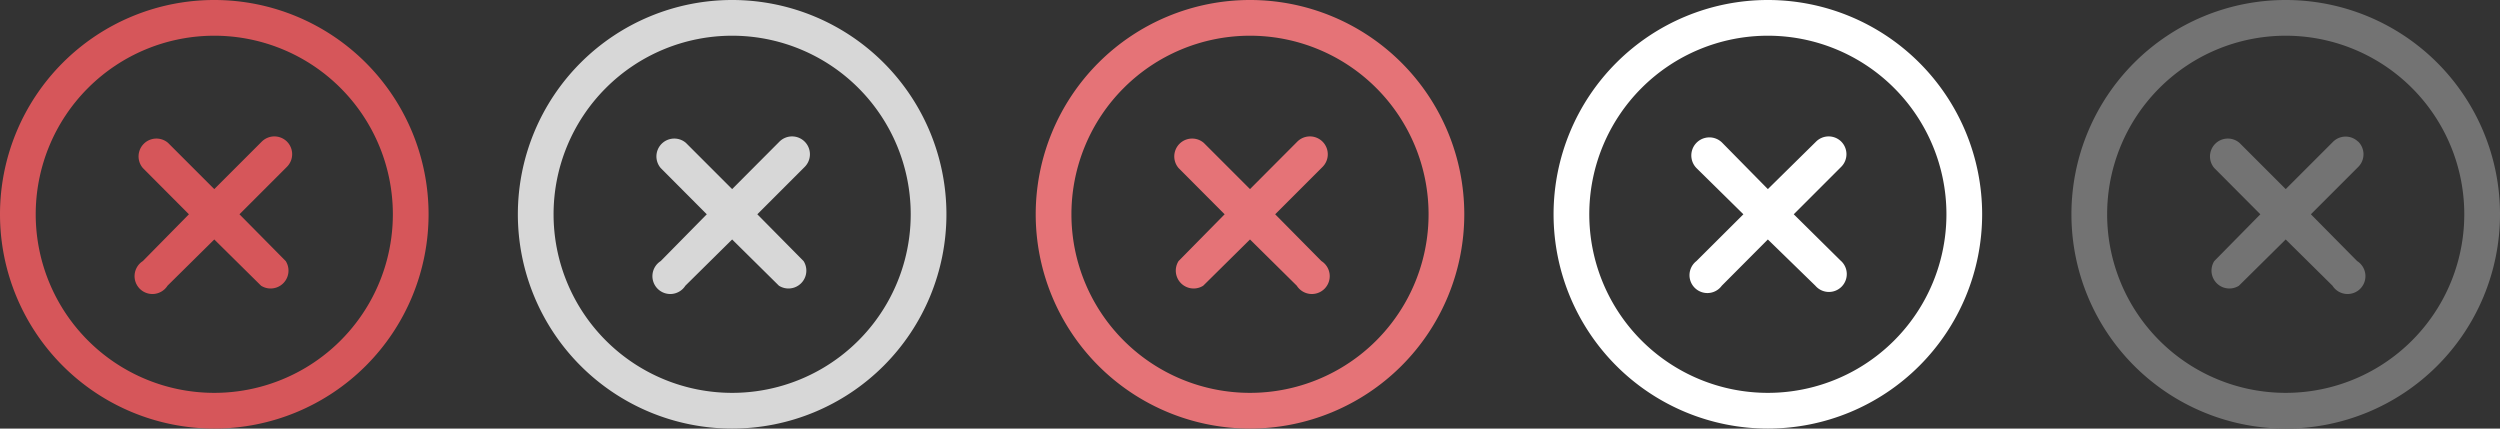 <svg xmlns="http://www.w3.org/2000/svg" width="140" height="24" viewBox="0 0 140 24"><rect x="0" y="0" width="140" height="24" fill="#333333" stroke="none"/><defs><style>.cls-1{fill:#d6565a;}.cls-1,.cls-2,.cls-3,.cls-4,.cls-5{fill-rule:evenodd;}.cls-2{fill:#d7d7d7;}.cls-3{fill:#e57377;}.cls-4{fill:#fff;}.cls-5{fill:#737373;}</style></defs><title>24_</title><g id="Cancel"><path class="cls-1" d="M12,0A12,12,0,1,0,24,12,12,12,0,0,0,12,0Zm0,22A10,10,0,1,1,22,12,10,10,0,0,1,12,22ZM16.07,7.93a1,1,0,0,0-1.41,0L12,10.59,9.41,8A1,1,0,0,0,8,9.41L10.58,12,8,14.62A1,1,0,1,0,9.38,16L12,13.41,14.62,16A1,1,0,0,0,16,14.62L13.41,12l2.65-2.65A1,1,0,0,0,16.07,7.93Z"/><path class="cls-2" d="M45.06,7.93a1,1,0,0,0-1.41,0L41,10.59,38.41,8A1,1,0,0,0,37,9.41L39.58,12,37,14.62A1,1,0,1,0,38.38,16L41,13.41,43.62,16A1,1,0,0,0,45,14.62L42.41,12l2.65-2.65A1,1,0,0,0,45.06,7.93ZM41,0A12,12,0,1,0,53,12,12,12,0,0,0,41,0Zm0,22A10,10,0,1,1,51,12,10,10,0,0,1,41,22Z"/><path class="cls-3" d="M70,0A12,12,0,1,0,82,12,12,12,0,0,0,70,0Zm0,22A10,10,0,1,1,80,12,10,10,0,0,1,70,22ZM74.06,7.93a1,1,0,0,0-1.41,0L70,10.59,67.41,8A1,1,0,0,0,66,9.41L68.58,12,66,14.62A1,1,0,0,0,67.38,16L70,13.41,72.62,16A1,1,0,1,0,74,14.62L71.41,12l2.65-2.65A1,1,0,0,0,74.06,7.93Z"/><path class="cls-4" d="M103.11,7.93a1,1,0,0,0-1.41,0L99,10.59,96.45,8A1,1,0,0,0,95,9.41L97.63,12,95,14.62A1,1,0,1,0,96.42,16L99,13.41,101.66,16a1,1,0,1,0,1.41-1.41L100.45,12l2.65-2.65A1,1,0,0,0,103.11,7.93ZM99,0a12,12,0,1,0,12,12A12,12,0,0,0,99,0Zm0,22a10,10,0,1,1,10-10A10,10,0,0,1,99,22Z"/><path class="cls-5" d="M128,0a12,12,0,1,0,12,12A12,12,0,0,0,128,0Zm0,22a10,10,0,1,1,10-10A10,10,0,0,1,128,22Zm4.06-14.06a1,1,0,0,0-1.41,0L128,10.59,125.41,8A1,1,0,0,0,124,9.41L126.58,12,124,14.62A1,1,0,0,0,125.38,16L128,13.41,130.62,16A1,1,0,1,0,132,14.62L129.41,12l2.65-2.65A1,1,0,0,0,132.06,7.93Z"/></g></svg>